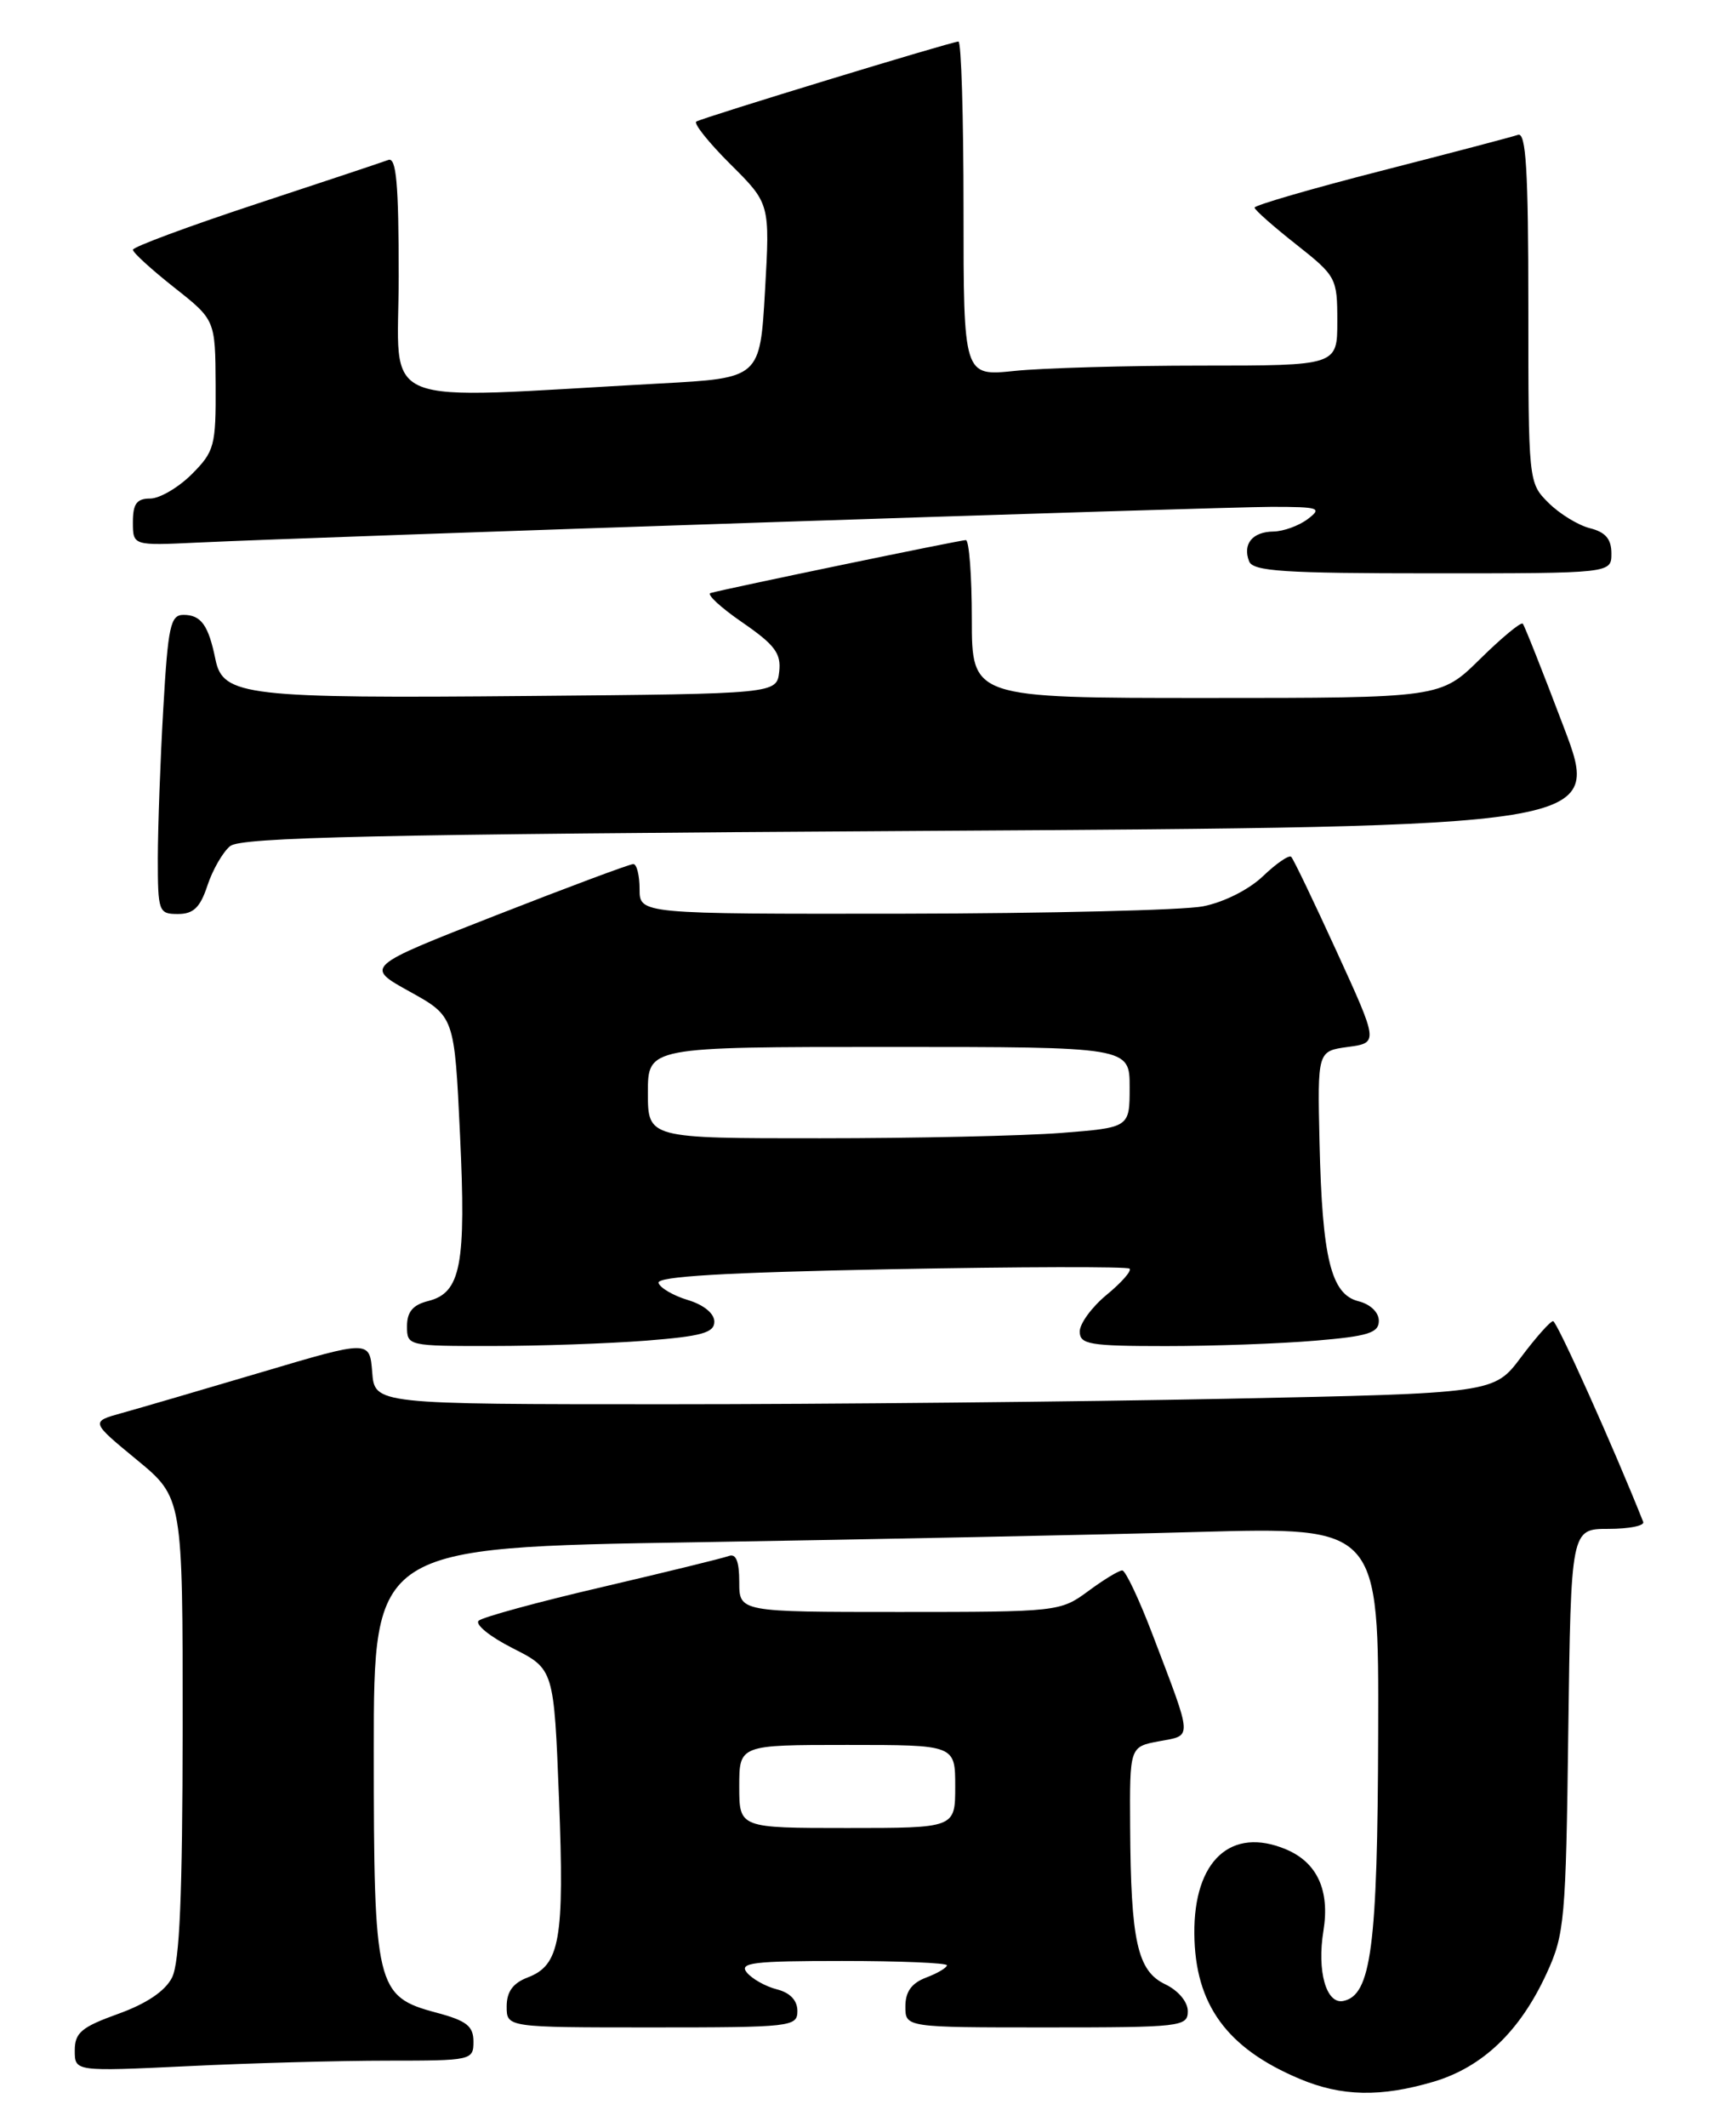 <?xml version="1.0" encoding="UTF-8" standalone="no"?>
<!DOCTYPE svg PUBLIC "-//W3C//DTD SVG 1.1//EN" "http://www.w3.org/Graphics/SVG/1.1/DTD/svg11.dtd" >
<svg xmlns="http://www.w3.org/2000/svg" xmlns:xlink="http://www.w3.org/1999/xlink" version="1.1" viewBox="0 0 209 256">
 <g >
 <path fill="currentColor"
d=" M 172.60 250.53 C 178.50 248.77 182.99 244.48 186.20 237.50 C 188.37 232.79 188.52 231.08 188.81 208.25 C 189.13 184.00 189.13 184.00 193.65 184.00 C 196.13 184.00 198.02 183.62 197.83 183.16 C 194.30 174.27 187.44 159.00 186.98 159.00 C 186.65 159.00 184.91 160.95 183.12 163.34 C 179.87 167.68 179.87 167.68 147.68 168.34 C 129.98 168.70 99.66 169.00 80.31 169.00 C 45.11 169.00 45.11 169.00 44.81 165.14 C 44.50 161.28 44.50 161.28 31.50 165.14 C 24.35 167.26 16.79 169.47 14.70 170.05 C 10.90 171.10 10.90 171.10 16.45 175.67 C 22.00 180.24 22.00 180.24 21.99 207.87 C 21.97 228.13 21.63 236.17 20.71 238.00 C 19.88 239.63 17.64 241.14 14.22 242.37 C 9.80 243.96 9.00 244.64 9.00 246.78 C 9.00 249.31 9.00 249.31 22.66 248.66 C 30.17 248.29 40.97 248.00 46.66 248.00 C 56.77 248.00 57.00 247.95 57.00 245.71 C 57.00 243.84 56.18 243.19 52.53 242.22 C 45.26 240.28 45.00 239.17 45.00 210.67 C 45.00 186.23 45.00 186.23 83.75 185.61 C 105.06 185.26 132.29 184.71 144.25 184.37 C 166.00 183.77 166.00 183.77 165.92 208.63 C 165.85 234.36 165.08 240.16 161.70 240.82 C 159.66 241.21 158.54 237.22 159.33 232.38 C 160.12 227.50 158.58 224.15 154.83 222.57 C 148.21 219.79 143.71 223.92 143.79 232.72 C 143.86 241.24 147.69 246.50 156.47 250.19 C 161.52 252.32 166.24 252.41 172.60 250.53 Z  M 96.00 242.02 C 96.00 240.75 95.12 239.82 93.54 239.42 C 92.19 239.08 90.56 238.17 89.92 237.40 C 88.93 236.21 90.66 236.00 101.38 236.00 C 108.32 236.00 114.00 236.24 114.00 236.52 C 114.00 236.81 112.88 237.48 111.50 238.00 C 109.74 238.67 109.00 239.70 109.00 241.48 C 109.00 244.00 109.00 244.00 126.00 244.00 C 142.17 244.00 143.00 243.91 143.00 242.05 C 143.00 240.92 141.86 239.56 140.27 238.80 C 136.93 237.20 136.14 233.63 136.06 219.86 C 136.00 210.22 136.00 210.22 139.55 209.56 C 143.60 208.80 143.64 209.54 138.77 196.75 C 137.15 192.49 135.50 189.00 135.11 189.00 C 134.71 189.00 132.86 190.12 131.00 191.50 C 127.66 193.96 127.33 194.00 108.31 194.00 C 89.00 194.00 89.00 194.00 89.00 190.39 C 89.00 187.92 88.61 186.94 87.75 187.26 C 87.06 187.52 80.20 189.20 72.50 191.00 C 64.80 192.79 58.11 194.62 57.63 195.05 C 57.15 195.49 58.99 196.98 61.72 198.36 C 66.69 200.87 66.69 200.87 67.30 216.50 C 67.96 233.45 67.42 236.51 63.52 237.99 C 61.75 238.67 61.00 239.70 61.00 241.48 C 61.00 244.00 61.00 244.00 78.50 244.00 C 95.28 244.00 96.00 243.92 96.00 242.02 Z  M 77.75 161.35 C 84.48 160.82 86.00 160.40 86.00 159.06 C 86.00 158.08 84.72 157.03 82.82 156.46 C 81.06 155.93 79.47 155.00 79.28 154.40 C 79.04 153.62 87.30 153.14 107.22 152.75 C 122.77 152.45 135.72 152.42 135.99 152.68 C 136.27 152.94 135.02 154.36 133.23 155.83 C 131.45 157.30 129.99 159.29 129.99 160.25 C 130.00 161.80 131.16 162.00 140.35 162.00 C 146.04 162.00 154.14 161.71 158.35 161.35 C 164.71 160.82 166.00 160.41 166.00 158.96 C 166.00 157.94 164.98 156.96 163.54 156.60 C 160.24 155.77 159.18 151.43 158.86 137.50 C 158.61 126.50 158.61 126.50 162.28 126.00 C 165.95 125.50 165.95 125.50 160.94 114.55 C 158.18 108.52 155.72 103.38 155.45 103.12 C 155.19 102.86 153.66 103.91 152.06 105.44 C 150.36 107.07 147.33 108.59 144.82 109.08 C 142.44 109.54 126.21 109.93 108.75 109.96 C 77.00 110.00 77.00 110.00 77.00 107.00 C 77.00 105.35 76.66 104.00 76.25 103.99 C 75.84 103.98 68.39 106.76 59.71 110.16 C 43.91 116.34 43.91 116.34 49.31 119.33 C 54.71 122.32 54.71 122.32 55.38 136.52 C 56.13 152.26 55.49 155.59 51.54 156.58 C 49.71 157.04 49.00 157.88 49.00 159.61 C 49.00 161.98 49.11 162.00 59.25 161.99 C 64.89 161.99 73.21 161.70 77.75 161.35 Z  M 24.97 106.58 C 25.59 104.70 26.82 102.56 27.70 101.83 C 29.00 100.76 45.07 100.40 111.06 100.00 C 192.82 99.50 192.82 99.50 188.26 87.50 C 185.76 80.90 183.54 75.30 183.33 75.06 C 183.12 74.82 180.81 76.73 178.19 79.31 C 173.43 84.00 173.43 84.00 145.22 84.00 C 117.00 84.00 117.00 84.00 117.00 74.50 C 117.00 69.28 116.67 65.00 116.28 65.00 C 115.59 65.00 87.55 70.81 85.55 71.37 C 85.03 71.51 86.74 73.10 89.36 74.90 C 93.29 77.61 94.06 78.64 93.81 80.84 C 93.50 83.50 93.50 83.50 63.90 83.76 C 29.57 84.07 26.84 83.76 25.94 79.37 C 25.10 75.24 24.21 74.00 22.09 74.00 C 20.52 74.00 20.23 75.35 19.66 85.25 C 19.30 91.44 19.01 99.54 19.00 103.25 C 19.00 109.73 19.10 110.00 21.42 110.00 C 23.29 110.00 24.10 109.22 24.97 106.58 Z  M 194.00 66.61 C 194.00 64.87 193.29 64.04 191.41 63.57 C 189.99 63.21 187.74 61.83 186.41 60.50 C 184.01 58.11 184.00 57.97 184.00 36.94 C 184.00 20.45 183.72 15.88 182.75 16.23 C 182.06 16.47 174.64 18.42 166.25 20.57 C 157.86 22.72 151.02 24.71 151.04 24.99 C 151.06 25.27 153.31 27.26 156.04 29.41 C 160.88 33.23 161.00 33.46 161.00 38.66 C 161.00 44.00 161.00 44.00 144.65 44.00 C 135.65 44.00 125.53 44.29 122.15 44.64 C 116.00 45.28 116.00 45.28 116.00 25.14 C 116.00 14.06 115.73 5.00 115.39 5.00 C 114.60 5.00 84.71 14.12 83.83 14.63 C 83.47 14.84 85.31 17.15 87.93 19.76 C 92.70 24.50 92.70 24.50 92.10 35.00 C 91.50 45.50 91.50 45.50 79.50 46.15 C 44.55 48.06 48.00 49.47 48.00 33.25 C 48.00 22.10 47.71 18.89 46.75 19.25 C 46.06 19.51 38.86 21.91 30.75 24.58 C 22.64 27.26 16.00 29.72 16.00 30.06 C 16.00 30.40 18.23 32.43 20.96 34.59 C 25.92 38.50 25.92 38.50 25.96 46.33 C 26.00 53.67 25.82 54.33 23.08 57.08 C 21.47 58.68 19.22 60.00 18.08 60.00 C 16.46 60.00 16.00 60.63 16.00 62.83 C 16.00 65.67 16.00 65.67 23.75 65.30 C 38.44 64.60 146.80 61.00 153.09 61.00 C 158.84 61.00 159.21 61.13 157.44 62.47 C 156.37 63.28 154.51 63.95 153.31 63.97 C 150.78 64.00 149.58 65.47 150.38 67.55 C 150.84 68.76 154.57 69.00 172.47 69.00 C 194.00 69.00 194.00 69.00 194.00 66.61 Z  M 89.00 215.00 C 89.00 210.00 89.00 210.00 102.00 210.00 C 115.00 210.00 115.00 210.00 115.00 215.00 C 115.00 220.00 115.00 220.00 102.00 220.00 C 89.00 220.00 89.00 220.00 89.00 215.00 Z  M 78.00 131.50 C 78.00 126.00 78.00 126.00 107.00 126.00 C 136.00 126.00 136.00 126.00 136.00 130.85 C 136.00 135.70 136.00 135.70 127.75 136.35 C 123.21 136.70 110.16 136.99 98.75 136.99 C 78.00 137.00 78.00 137.00 78.00 131.50 Z "/>
</g>
</svg>
